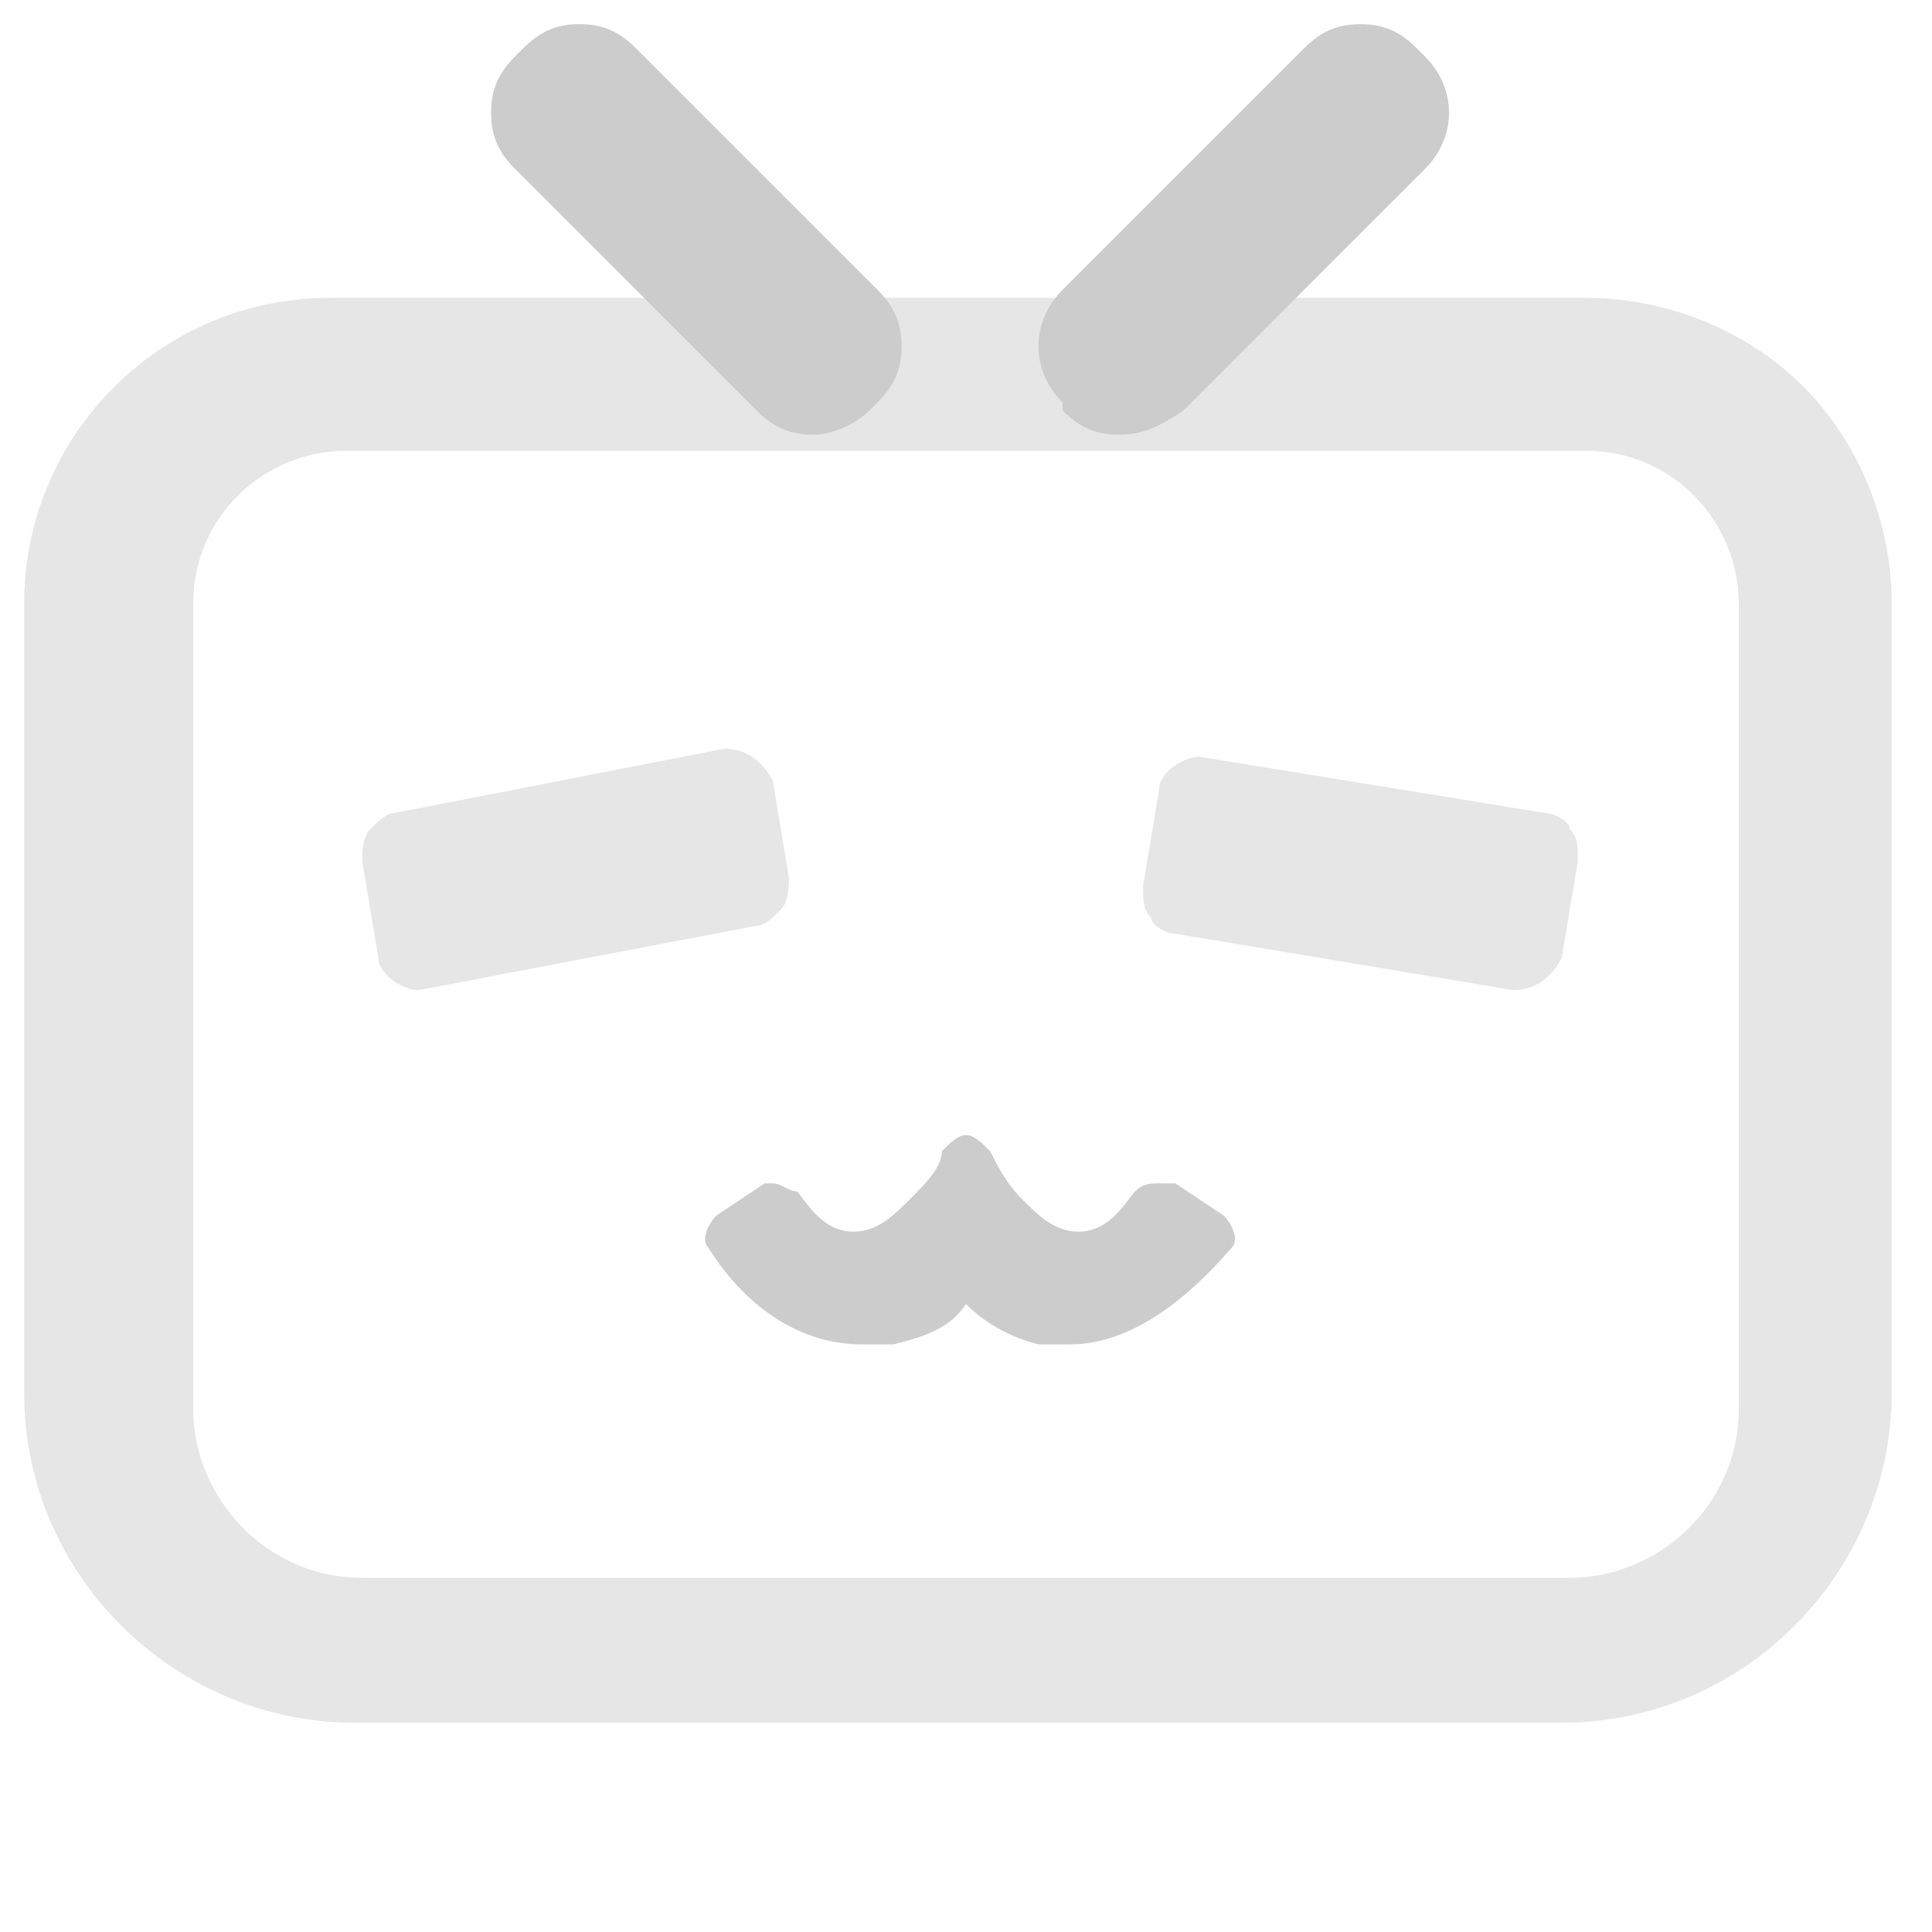 <?xml version="1.0" encoding="utf-8"?>
<!-- Generator: Adobe Illustrator 27.9.0, SVG Export Plug-In . SVG Version: 6.00 Build 0)  -->
<svg version="1.1" id="Layer_1" xmlns="http://www.w3.org/2000/svg" xmlns:xlink="http://www.w3.org/1999/xlink" x="0px" y="0px"
	 viewBox="0 0 24 24" style="enable-background:new 0 0 24 24;" xml:space="preserve">
<style type="text/css">
	.st0{fill:#E6E6E6;}
	.st1{fill:#CCCCCC;}
</style>
<path class="st0" d="M4.4,21.4c-2.2,0-4.1-1.8-4.1-4.1V7.5c0-2.1,1.7-3.8,3.8-3.8h15.6c1,0,2,0.4,2.7,1.1c0.7,0.7,1.1,1.7,1.1,2.7
	v9.8c0,2.2-1.8,4.1-4.1,4.1H4.4z M4.3,5.6c-1,0-1.9,0.8-1.9,1.9v10c0,1.1,0.9,2.1,2.1,2.1h15c1.1,0,2.1-0.9,2.1-2.1l0-10
	c0-1-0.8-1.9-1.9-1.9H4.3z"/>
<g>
	<path class="st1" d="M10.1,5.4c-0.3,0-0.5-0.1-0.7-0.3l-3-3C6.2,1.9,6.1,1.7,6.1,1.4s0.1-0.5,0.3-0.7l0.1-0.1
		c0.2-0.2,0.4-0.3,0.7-0.3c0.3,0,0.5,0.1,0.7,0.3l3,3c0.2,0.2,0.3,0.4,0.3,0.7c0,0.3-0.1,0.5-0.3,0.7l-0.1,0.1
		C10.6,5.3,10.3,5.4,10.1,5.4z"/>
	<path class="st1" d="M13.9,5.4c-0.3,0-0.5-0.1-0.7-0.3L13.2,5c-0.4-0.4-0.4-1,0-1.4l3-3c0.2-0.2,0.4-0.3,0.7-0.3
		c0.3,0,0.5,0.1,0.7,0.3l0.1,0.1c0.4,0.4,0.4,1,0,1.4l-3,3C14.4,5.3,14.2,5.4,13.9,5.4z"/>
</g>
<g>
	<path class="st0" d="M5.2,12.3c-0.2,0-0.5-0.2-0.5-0.4l-0.2-1.2c0-0.1,0-0.3,0.1-0.4c0.1-0.1,0.2-0.2,0.3-0.2L9,9.3c0,0,0,0,0,0
		c0.3,0,0.5,0.2,0.6,0.4l0.2,1.2c0,0.1,0,0.3-0.1,0.4c-0.1,0.1-0.2,0.2-0.3,0.2L5.2,12.3L5.2,12.3z"/>
	<path class="st0" d="M18.8,12.3l-4.2-0.7c-0.1,0-0.3-0.1-0.3-0.2c-0.1-0.1-0.1-0.2-0.1-0.4l0.2-1.2c0-0.2,0.3-0.4,0.5-0.4l4.3,0.7
		c0.1,0,0.3,0.1,0.3,0.2c0.1,0.1,0.1,0.2,0.1,0.4l-0.2,1.2C19.3,12.1,19.1,12.3,18.8,12.3L18.8,12.3z"/>
</g>
<path class="st1" d="M13.3,16.7c-0.1,0-0.3,0-0.4,0c-0.4-0.1-0.7-0.3-0.9-0.5c-0.2,0.3-0.5,0.4-0.9,0.5c-0.1,0-0.3,0-0.4,0
	c-0.7,0-1.4-0.4-1.9-1.2c-0.1-0.1,0-0.3,0.1-0.4l0.6-0.4l0.1,0c0.1,0,0.2,0.1,0.3,0.1c0.1,0.1,0.3,0.5,0.7,0.5h0
	c0.3,0,0.5-0.2,0.7-0.4c0.2-0.2,0.4-0.4,0.4-0.6c0.1-0.1,0.2-0.2,0.3-0.2c0.1,0,0.2,0.1,0.3,0.2c0.1,0.2,0.2,0.4,0.4,0.6
	c0.2,0.2,0.4,0.4,0.7,0.4c0.4,0,0.6-0.4,0.7-0.5c0.1-0.1,0.2-0.1,0.3-0.1h0.1l0.1,0l0.6,0.4c0.1,0.1,0.2,0.3,0.1,0.4
	C14.7,16.2,14,16.7,13.3,16.7z M11.9,16C11.9,16,11.9,16,11.9,16L11.9,16z"/>
</svg>
